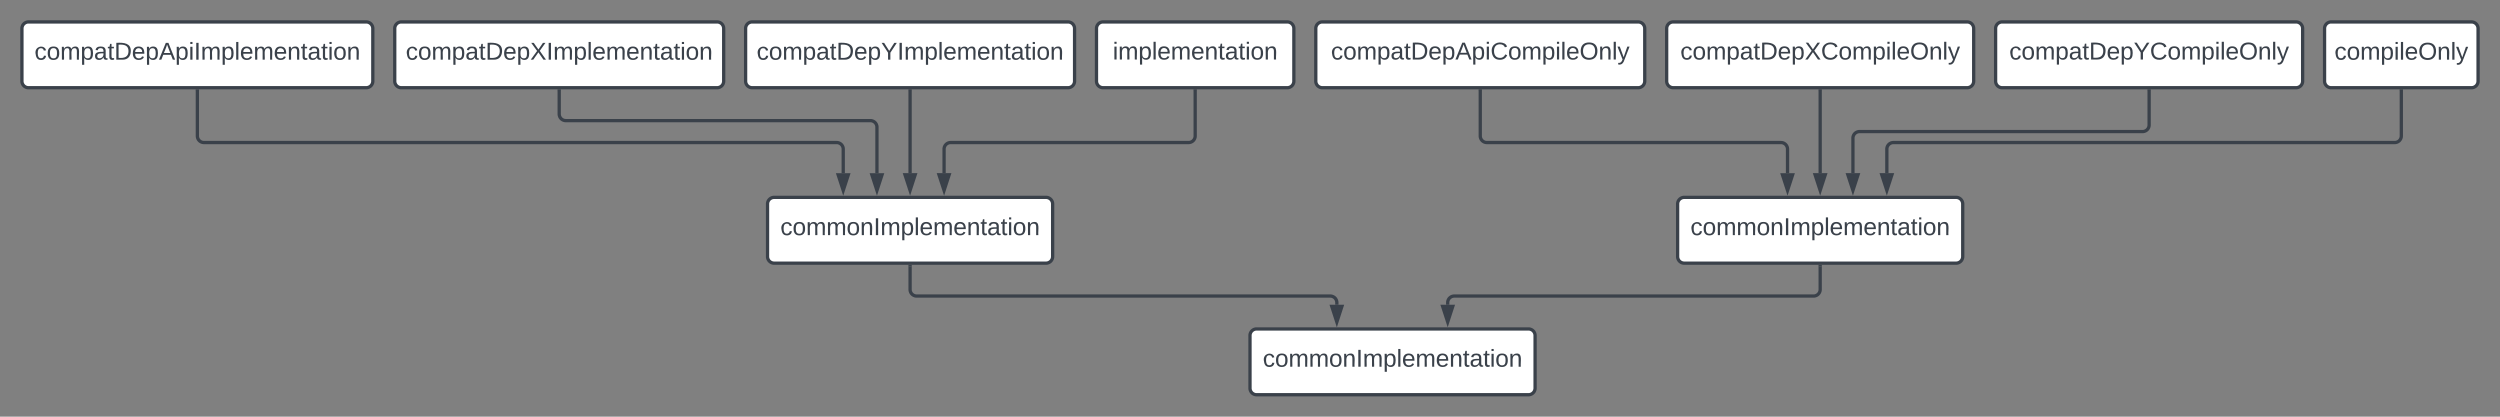 <svg xmlns="http://www.w3.org/2000/svg" xmlns:xlink="http://www.w3.org/1999/xlink" width="2280" height="380">
    <rect width="100%" height="100%" fill="#808080" stroke="none"/>
    <g transform="translate(-80 -80)">
        <path d="M100 106a6 6 0 0 1 6-6h308a6 6 0 0 1 6 6v48a6 6 0 0 1-6 6H106a6 6 0 0 1-6-6z" stroke="#3a414a"
              stroke-width="3" fill="#fff"/>
        <use xlink:href="#a" transform="matrix(1,0,0,1,112,112) translate(-0.549 22.444)"/>
        <path d="M440 106a6 6 0 0 1 6-6h288a6 6 0 0 1 6 6v48a6 6 0 0 1-6 6H446a6 6 0 0 1-6-6z" stroke="#3a414a"
              stroke-width="3" fill="#fff"/>
        <use xlink:href="#b" transform="matrix(1,0,0,1,452,112) translate(-1.938 22.444)"/>
        <path d="M760 106a6 6 0 0 1 6-6h288a6 6 0 0 1 6 6v48a6 6 0 0 1-6 6H766a6 6 0 0 1-6-6z" stroke="#3a414a"
              stroke-width="3" fill="#fff"/>
        <use xlink:href="#c" transform="matrix(1,0,0,1,772,112) translate(-1.938 22.444)"/>
        <path d="M1080 106a6 6 0 0 1 6-6h168a6 6 0 0 1 6 6v48a6 6 0 0 1-6 6h-168a6 6 0 0 1-6-6z" stroke="#3a414a"
              stroke-width="3" fill="#fff"/>
        <use xlink:href="#d" transform="matrix(1,0,0,1,1092,112) translate(2.846 22.278)"/>
        <path d="M1280 106a6 6 0 0 1 6-6h288a6 6 0 0 1 6 6v48a6 6 0 0 1-6 6h-288a6 6 0 0 1-6-6z" stroke="#3a414a"
              stroke-width="3" fill="#fff"/>
        <use xlink:href="#e" transform="matrix(1,0,0,1,1292,112) translate(1.827 22.278)"/>
        <path d="M1600 106a6 6 0 0 1 6-6h268a6 6 0 0 1 6 6v48a6 6 0 0 1-6 6h-268a6 6 0 0 1-6-6z" stroke="#3a414a"
              stroke-width="3" fill="#fff"/>
        <use xlink:href="#f" transform="matrix(1,0,0,1,1612,112) translate(0.438 22.278)"/>
        <path d="M1900 106a6 6 0 0 1 6-6h268a6 6 0 0 1 6 6v48a6 6 0 0 1-6 6h-268a6 6 0 0 1-6-6z" stroke="#3a414a"
              stroke-width="3" fill="#fff"/>
        <use xlink:href="#g" transform="matrix(1,0,0,1,1912,112) translate(0.438 22.278)"/>
        <path d="M2200 106a6 6 0 0 1 6-6h128a6 6 0 0 1 6 6v48a6 6 0 0 1-6 6h-128a6 6 0 0 1-6-6z" stroke="#3a414a"
              stroke-width="3" fill="#fff"/>
        <use xlink:href="#h" transform="matrix(1,0,0,1,2212,112) translate(-2.988 22.444)"/>
        <path d="M780 266a6 6 0 0 1 6-6h248a6 6 0 0 1 6 6v48a6 6 0 0 1-6 6H786a6 6 0 0 1-6-6z" stroke="#3a414a"
              stroke-width="3" fill="#fff"/>
        <use xlink:href="#i" transform="matrix(1,0,0,1,792,272) translate(-0.333 22.444)"/>
        <path d="M260 162.96V204a6 6 0 0 0 6 6h577.03a6 6 0 0 1 6 6v21.94" stroke="#3a414a" stroke-width="3"
              fill="none"/>
        <path d="M261.5 163h-3v-1.54h3z" stroke="#3a414a" stroke-width=".05" fill="#3a414a"/>
        <path d="M849.03 253.7l-4.64-14.26h9.26z" stroke="#3a414a" stroke-width="3" fill="#3a414a"/>
        <path d="M590 162.96V184a6 6 0 0 0 6 6h277.78a6 6 0 0 1 6 6v41.93" stroke="#3a414a" stroke-width="3"
              fill="none"/>
        <path d="M591.5 163h-3v-1.54h3z" stroke="#3a414a" stroke-width=".05" fill="#3a414a"/>
        <path d="M879.78 253.7l-4.64-14.27h9.27z" stroke="#3a414a" stroke-width="3" fill="#3a414a"/>
        <path d="M1170 162.96V204a6 6 0 0 1-6 6H947a6 6 0 0 0-6 6v21.9" stroke="#3a414a" stroke-width="3" fill="none"/>
        <path d="M1171.5 163h-3v-1.54h3z" stroke="#3a414a" stroke-width=".05" fill="#3a414a"/>
        <path d="M941 253.67l-4.65-14.26h9.27z" stroke="#3a414a" stroke-width="3" fill="#3a414a"/>
        <path d="M910 162.96v74.96" stroke="#3a414a" stroke-width="3" fill="none"/>
        <path d="M911.5 163h-3v-1.54h3z" stroke="#3a414a" stroke-width=".05" fill="#3a414a"/>
        <path d="M910 253.68l-4.64-14.26h9.28z" stroke="#3a414a" stroke-width="3" fill="#3a414a"/>
        <path d="M1610 266a6 6 0 0 1 6-6h248a6 6 0 0 1 6 6v48a6 6 0 0 1-6 6h-248a6 6 0 0 1-6-6z" stroke="#3a414a"
              stroke-width="3" fill="#fff"/>
        <use xlink:href="#i" transform="matrix(1,0,0,1,1622,272) translate(-0.333 22.444)"/>
        <path d="M1740 162.96v74.96" stroke="#3a414a" stroke-width="3" fill="none"/>
        <path d="M1741.5 163h-3v-1.54h3z" stroke="#3a414a" stroke-width=".05" fill="#3a414a"/>
        <path d="M1740 253.68l-4.64-14.26h9.28z" stroke="#3a414a" stroke-width="3" fill="#3a414a"/>
        <path d="M1430 162.96V204a6 6 0 0 0 6 6h268.23a6 6 0 0 1 6 6v21.93" stroke="#3a414a" stroke-width="3"
              fill="none"/>
        <path d="M1431.5 163h-3v-1.54h3z" stroke="#3a414a" stroke-width=".05" fill="#3a414a"/>
        <path d="M1710.23 253.7l-4.63-14.27h9.27z" stroke="#3a414a" stroke-width="3" fill="#3a414a"/>
        <path d="M2040 162.96V194a6 6 0 0 1-6 6h-258.12a6 6 0 0 0-6 6v31.9" stroke="#3a414a" stroke-width="3"
              fill="none"/>
        <path d="M2041.5 163h-3v-1.54h3z" stroke="#3a414a" stroke-width=".05" fill="#3a414a"/>
        <path d="M1769.88 253.67l-4.64-14.26h9.28z" stroke="#3a414a" stroke-width="3" fill="#3a414a"/>
        <path d="M2270 162.96V204a6 6 0 0 1-6 6h-457.2a6 6 0 0 0-6 6v21.9" stroke="#3a414a" stroke-width="3"
              fill="none"/>
        <path d="M2271.5 163h-3v-1.54h3z" stroke="#3a414a" stroke-width=".05" fill="#3a414a"/>
        <path d="M1800.8 253.66l-4.63-14.26h9.27z" stroke="#3a414a" stroke-width="3" fill="#3a414a"/>
        <path d="M1220 386a6 6 0 0 1 6-6h248a6 6 0 0 1 6 6v48a6 6 0 0 1-6 6h-248a6 6 0 0 1-6-6z" stroke="#3a414a"
              stroke-width="3" fill="#fff"/>
        <use xlink:href="#i" transform="matrix(1,0,0,1,1232,392) translate(-0.333 22.444)"/>
        <path d="M910 322.96V344a6 6 0 0 0 6 6h377.2a6 6 0 0 1 6 6v1.93" stroke="#3a414a" stroke-width="3" fill="none"/>
        <path d="M911.5 323h-3v-1.54h3z" stroke="#3a414a" stroke-width=".05" fill="#3a414a"/>
        <path d="M1299.2 373.7l-4.64-14.27h9.27z" stroke="#3a414a" stroke-width="3" fill="#3a414a"/>
        <path d="M1740 322.96V344a6 6 0 0 1-6 6h-327.7a6 6 0 0 0-6 6v1.9" stroke="#3a414a" stroke-width="3"
              fill="none"/>
        <path d="M1741.5 323h-3v-1.54h3z" stroke="#3a414a" stroke-width=".05" fill="#3a414a"/>
        <path d="M1400.3 373.67l-4.63-14.27h9.27z" stroke="#3a414a" stroke-width="3" fill="#3a414a"/>
        <defs>
            <path fill="#3a414a"
                  d="M96-169c-40 0-48 33-48 73s9 75 48 75c24 0 41-14 43-38l32 2c-6 37-31 61-74 61-59 0-76-41-82-99-10-93 101-131 147-64 4 7 5 14 7 22l-32 3c-4-21-16-35-41-35"
                  id="j"/>
            <path fill="#3a414a"
                  d="M100-194c62-1 85 37 85 99 1 63-27 99-86 99S16-35 15-95c0-66 28-99 85-99zM99-20c44 1 53-31 53-75 0-43-8-75-51-75s-53 32-53 75 10 74 51 75"
                  id="k"/>
            <path fill="#3a414a"
                  d="M210-169c-67 3-38 105-44 169h-31v-121c0-29-5-50-35-48C34-165 62-65 56 0H25l-1-190h30c1 10-1 24 2 32 10-44 99-50 107 0 11-21 27-35 58-36 85-2 47 119 55 194h-31v-121c0-29-5-49-35-48"
                  id="l"/>
            <path fill="#3a414a"
                  d="M115-194c55 1 70 41 70 98S169 2 115 4C84 4 66-9 55-30l1 105H24l-1-265h31l2 30c10-21 28-34 59-34zm-8 174c40 0 45-34 45-75s-6-73-45-74c-42 0-51 32-51 76 0 43 10 73 51 73"
                  id="m"/>
            <path fill="#3a414a"
                  d="M141-36C126-15 110 5 73 4 37 3 15-17 15-53c-1-64 63-63 125-63 3-35-9-54-41-54-24 1-41 7-42 31l-33-3c5-37 33-52 76-52 45 0 72 20 72 64v82c-1 20 7 32 28 27v20c-31 9-61-2-59-35zM48-53c0 20 12 33 32 33 41-3 63-29 60-74-43 2-92-5-92 41"
                  id="n"/>
            <path fill="#3a414a" d="M59-47c-2 24 18 29 38 22v24C64 9 27 4 27-40v-127H5v-23h24l9-43h21v43h35v23H59v120"
                  id="o"/>
            <path fill="#3a414a"
                  d="M30-248c118-7 216 8 213 122C240-48 200 0 122 0H30v-248zM63-27c89 8 146-16 146-99s-60-101-146-95v194"
                  id="p"/>
            <path fill="#3a414a"
                  d="M100-194c63 0 86 42 84 106H49c0 40 14 67 53 68 26 1 43-12 49-29l28 8c-11 28-37 45-77 45C44 4 14-33 15-96c1-61 26-98 85-98zm52 81c6-60-76-77-97-28-3 7-6 17-6 28h103"
                  id="q"/>
            <path fill="#3a414a" d="M205 0l-28-72H64L36 0H1l101-248h38L239 0h-34zm-38-99l-47-123c-12 45-31 82-46 123h93"
                  id="r"/>
            <path fill="#3a414a" d="M24-231v-30h32v30H24zM24 0v-190h32V0H24" id="s"/>
            <path fill="#3a414a" d="M33 0v-248h34V0H33" id="t"/>
            <path fill="#3a414a" d="M24 0v-261h32V0H24" id="u"/>
            <path fill="#3a414a"
                  d="M117-194c89-4 53 116 60 194h-32v-121c0-31-8-49-39-48C34-167 62-67 57 0H25l-1-190h30c1 10-1 24 2 32 11-22 29-35 61-36"
                  id="v"/>
            <g id="a">
                <use transform="matrix(0.062,0,0,0.062,0,0)" xlink:href="#j"/>
                <use transform="matrix(0.062,0,0,0.062,11.111,0)"
                     xlink:href="#k"/>
                <use transform="matrix(0.062,0,0,0.062,23.457,0)"
                     xlink:href="#l"/>
                <use transform="matrix(0.062,0,0,0.062,41.914,0)"
                     xlink:href="#m"/>
                <use transform="matrix(0.062,0,0,0.062,54.259,0)"
                     xlink:href="#n"/>
                <use transform="matrix(0.062,0,0,0.062,66.605,0)"
                     xlink:href="#o"/>
                <use transform="matrix(0.062,0,0,0.062,72.778,0)"
                     xlink:href="#p"/>
                <use transform="matrix(0.062,0,0,0.062,88.765,0)"
                     xlink:href="#q"/>
                <use transform="matrix(0.062,0,0,0.062,101.111,0)"
                     xlink:href="#m"/>
                <use transform="matrix(0.062,0,0,0.062,113.457,0)"
                     xlink:href="#r"/>
                <use transform="matrix(0.062,0,0,0.062,128.272,0)"
                     xlink:href="#m"/>
                <use transform="matrix(0.062,0,0,0.062,140.617,0)"
                     xlink:href="#s"/>
                <use transform="matrix(0.062,0,0,0.062,145.494,0)"
                     xlink:href="#t"/>
                <use transform="matrix(0.062,0,0,0.062,151.667,0)"
                     xlink:href="#l"/>
                <use transform="matrix(0.062,0,0,0.062,170.123,0)"
                     xlink:href="#m"/>
                <use transform="matrix(0.062,0,0,0.062,182.469,0)"
                     xlink:href="#u"/>
                <use transform="matrix(0.062,0,0,0.062,187.346,0)"
                     xlink:href="#q"/>
                <use transform="matrix(0.062,0,0,0.062,199.691,0)"
                     xlink:href="#l"/>
                <use transform="matrix(0.062,0,0,0.062,218.148,0)"
                     xlink:href="#q"/>
                <use transform="matrix(0.062,0,0,0.062,230.494,0)"
                     xlink:href="#v"/>
                <use transform="matrix(0.062,0,0,0.062,242.84,0)"
                     xlink:href="#o"/>
                <use transform="matrix(0.062,0,0,0.062,249.012,0)"
                     xlink:href="#n"/>
                <use transform="matrix(0.062,0,0,0.062,261.358,0)"
                     xlink:href="#o"/>
                <use transform="matrix(0.062,0,0,0.062,267.531,0)"
                     xlink:href="#s"/>
                <use transform="matrix(0.062,0,0,0.062,272.407,0)"
                     xlink:href="#k"/>
                <use transform="matrix(0.062,0,0,0.062,284.753,0)"
                     xlink:href="#v"/>
            </g>
            <path fill="#3a414a" d="M195 0l-74-108L45 0H8l94-129-87-119h37l69 98 67-98h37l-84 118L233 0h-38" id="w"/>
            <g id="b">
                <use transform="matrix(0.062,0,0,0.062,0,0)" xlink:href="#j"/>
                <use transform="matrix(0.062,0,0,0.062,11.111,0)"
                     xlink:href="#k"/>
                <use transform="matrix(0.062,0,0,0.062,23.457,0)"
                     xlink:href="#l"/>
                <use transform="matrix(0.062,0,0,0.062,41.914,0)"
                     xlink:href="#m"/>
                <use transform="matrix(0.062,0,0,0.062,54.259,0)"
                     xlink:href="#n"/>
                <use transform="matrix(0.062,0,0,0.062,66.605,0)"
                     xlink:href="#o"/>
                <use transform="matrix(0.062,0,0,0.062,72.778,0)"
                     xlink:href="#p"/>
                <use transform="matrix(0.062,0,0,0.062,88.765,0)"
                     xlink:href="#q"/>
                <use transform="matrix(0.062,0,0,0.062,101.111,0)"
                     xlink:href="#m"/>
                <use transform="matrix(0.062,0,0,0.062,113.457,0)"
                     xlink:href="#w"/>
                <use transform="matrix(0.062,0,0,0.062,128.272,0)"
                     xlink:href="#t"/>
                <use transform="matrix(0.062,0,0,0.062,134.444,0)"
                     xlink:href="#l"/>
                <use transform="matrix(0.062,0,0,0.062,152.901,0)"
                     xlink:href="#m"/>
                <use transform="matrix(0.062,0,0,0.062,165.247,0)"
                     xlink:href="#u"/>
                <use transform="matrix(0.062,0,0,0.062,170.123,0)"
                     xlink:href="#q"/>
                <use transform="matrix(0.062,0,0,0.062,182.469,0)"
                     xlink:href="#l"/>
                <use transform="matrix(0.062,0,0,0.062,200.926,0)"
                     xlink:href="#q"/>
                <use transform="matrix(0.062,0,0,0.062,213.272,0)"
                     xlink:href="#v"/>
                <use transform="matrix(0.062,0,0,0.062,225.617,0)"
                     xlink:href="#o"/>
                <use transform="matrix(0.062,0,0,0.062,231.79,0)"
                     xlink:href="#n"/>
                <use transform="matrix(0.062,0,0,0.062,244.136,0)"
                     xlink:href="#o"/>
                <use transform="matrix(0.062,0,0,0.062,250.309,0)"
                     xlink:href="#s"/>
                <use transform="matrix(0.062,0,0,0.062,255.185,0)"
                     xlink:href="#k"/>
                <use transform="matrix(0.062,0,0,0.062,267.531,0)"
                     xlink:href="#v"/>
            </g>
            <path fill="#3a414a" d="M137-103V0h-34v-103L8-248h37l75 118 75-118h37" id="x"/>
            <g id="c">
                <use transform="matrix(0.062,0,0,0.062,0,0)" xlink:href="#j"/>
                <use transform="matrix(0.062,0,0,0.062,11.111,0)"
                     xlink:href="#k"/>
                <use transform="matrix(0.062,0,0,0.062,23.457,0)"
                     xlink:href="#l"/>
                <use transform="matrix(0.062,0,0,0.062,41.914,0)"
                     xlink:href="#m"/>
                <use transform="matrix(0.062,0,0,0.062,54.259,0)"
                     xlink:href="#n"/>
                <use transform="matrix(0.062,0,0,0.062,66.605,0)"
                     xlink:href="#o"/>
                <use transform="matrix(0.062,0,0,0.062,72.778,0)"
                     xlink:href="#p"/>
                <use transform="matrix(0.062,0,0,0.062,88.765,0)"
                     xlink:href="#q"/>
                <use transform="matrix(0.062,0,0,0.062,101.111,0)"
                     xlink:href="#m"/>
                <use transform="matrix(0.062,0,0,0.062,113.457,0)"
                     xlink:href="#x"/>
                <use transform="matrix(0.062,0,0,0.062,128.272,0)"
                     xlink:href="#t"/>
                <use transform="matrix(0.062,0,0,0.062,134.444,0)"
                     xlink:href="#l"/>
                <use transform="matrix(0.062,0,0,0.062,152.901,0)"
                     xlink:href="#m"/>
                <use transform="matrix(0.062,0,0,0.062,165.247,0)"
                     xlink:href="#u"/>
                <use transform="matrix(0.062,0,0,0.062,170.123,0)"
                     xlink:href="#q"/>
                <use transform="matrix(0.062,0,0,0.062,182.469,0)"
                     xlink:href="#l"/>
                <use transform="matrix(0.062,0,0,0.062,200.926,0)"
                     xlink:href="#q"/>
                <use transform="matrix(0.062,0,0,0.062,213.272,0)"
                     xlink:href="#v"/>
                <use transform="matrix(0.062,0,0,0.062,225.617,0)"
                     xlink:href="#o"/>
                <use transform="matrix(0.062,0,0,0.062,231.79,0)"
                     xlink:href="#n"/>
                <use transform="matrix(0.062,0,0,0.062,244.136,0)"
                     xlink:href="#o"/>
                <use transform="matrix(0.062,0,0,0.062,250.309,0)"
                     xlink:href="#s"/>
                <use transform="matrix(0.062,0,0,0.062,255.185,0)"
                     xlink:href="#k"/>
                <use transform="matrix(0.062,0,0,0.062,267.531,0)"
                     xlink:href="#v"/>
            </g>
            <g id="d">
                <use transform="matrix(0.062,0,0,0.062,0,0)" xlink:href="#s"/>
                <use transform="matrix(0.062,0,0,0.062,4.877,0)"
                     xlink:href="#l"/>
                <use transform="matrix(0.062,0,0,0.062,23.333,0)"
                     xlink:href="#m"/>
                <use transform="matrix(0.062,0,0,0.062,35.679,0)"
                     xlink:href="#u"/>
                <use transform="matrix(0.062,0,0,0.062,40.556,0)"
                     xlink:href="#q"/>
                <use transform="matrix(0.062,0,0,0.062,52.901,0)"
                     xlink:href="#l"/>
                <use transform="matrix(0.062,0,0,0.062,71.358,0)"
                     xlink:href="#q"/>
                <use transform="matrix(0.062,0,0,0.062,83.704,0)"
                     xlink:href="#v"/>
                <use transform="matrix(0.062,0,0,0.062,96.049,0)"
                     xlink:href="#o"/>
                <use transform="matrix(0.062,0,0,0.062,102.222,0)"
                     xlink:href="#n"/>
                <use transform="matrix(0.062,0,0,0.062,114.568,0)"
                     xlink:href="#o"/>
                <use transform="matrix(0.062,0,0,0.062,120.741,0)"
                     xlink:href="#s"/>
                <use transform="matrix(0.062,0,0,0.062,125.617,0)"
                     xlink:href="#k"/>
                <use transform="matrix(0.062,0,0,0.062,137.963,0)"
                     xlink:href="#v"/>
            </g>
            <path fill="#3a414a"
                  d="M212-179c-10-28-35-45-73-45-59 0-87 40-87 99 0 60 29 101 89 101 43 0 62-24 78-52l27 14C228-24 195 4 139 4 59 4 22-46 18-125c-6-104 99-153 187-111 19 9 31 26 39 46"
                  id="y"/>
            <path fill="#3a414a"
                  d="M140-251c81 0 123 46 123 126C263-46 219 4 140 4 59 4 17-45 17-125s42-126 123-126zm0 227c63 0 89-41 89-101s-29-99-89-99c-61 0-89 39-89 99S79-25 140-24"
                  id="z"/>
            <path fill="#3a414a" d="M179-190L93 31C79 59 56 82 12 73V49c39 6 53-20 64-50L1-190h34L92-34l54-156h33"
                  id="A"/>
            <g id="e">
                <use transform="matrix(0.062,0,0,0.062,0,0)" xlink:href="#j"/>
                <use transform="matrix(0.062,0,0,0.062,11.111,0)"
                     xlink:href="#k"/>
                <use transform="matrix(0.062,0,0,0.062,23.457,0)"
                     xlink:href="#l"/>
                <use transform="matrix(0.062,0,0,0.062,41.914,0)"
                     xlink:href="#m"/>
                <use transform="matrix(0.062,0,0,0.062,54.259,0)"
                     xlink:href="#n"/>
                <use transform="matrix(0.062,0,0,0.062,66.605,0)"
                     xlink:href="#o"/>
                <use transform="matrix(0.062,0,0,0.062,72.778,0)"
                     xlink:href="#p"/>
                <use transform="matrix(0.062,0,0,0.062,88.765,0)"
                     xlink:href="#q"/>
                <use transform="matrix(0.062,0,0,0.062,101.111,0)"
                     xlink:href="#m"/>
                <use transform="matrix(0.062,0,0,0.062,113.457,0)"
                     xlink:href="#r"/>
                <use transform="matrix(0.062,0,0,0.062,128.272,0)"
                     xlink:href="#m"/>
                <use transform="matrix(0.062,0,0,0.062,140.617,0)"
                     xlink:href="#s"/>
                <use transform="matrix(0.062,0,0,0.062,145.494,0)"
                     xlink:href="#y"/>
                <use transform="matrix(0.062,0,0,0.062,161.481,0)"
                     xlink:href="#k"/>
                <use transform="matrix(0.062,0,0,0.062,173.827,0)"
                     xlink:href="#l"/>
                <use transform="matrix(0.062,0,0,0.062,192.284,0)"
                     xlink:href="#m"/>
                <use transform="matrix(0.062,0,0,0.062,204.63,0)"
                     xlink:href="#s"/>
                <use transform="matrix(0.062,0,0,0.062,209.506,0)"
                     xlink:href="#u"/>
                <use transform="matrix(0.062,0,0,0.062,214.383,0)"
                     xlink:href="#q"/>
                <use transform="matrix(0.062,0,0,0.062,226.728,0)"
                     xlink:href="#z"/>
                <use transform="matrix(0.062,0,0,0.062,244.012,0)"
                     xlink:href="#v"/>
                <use transform="matrix(0.062,0,0,0.062,256.358,0)"
                     xlink:href="#u"/>
                <use transform="matrix(0.062,0,0,0.062,261.235,0)"
                     xlink:href="#A"/>
            </g>
            <g id="f">
                <use transform="matrix(0.062,0,0,0.062,0,0)" xlink:href="#j"/>
                <use transform="matrix(0.062,0,0,0.062,11.111,0)"
                     xlink:href="#k"/>
                <use transform="matrix(0.062,0,0,0.062,23.457,0)"
                     xlink:href="#l"/>
                <use transform="matrix(0.062,0,0,0.062,41.914,0)"
                     xlink:href="#m"/>
                <use transform="matrix(0.062,0,0,0.062,54.259,0)"
                     xlink:href="#n"/>
                <use transform="matrix(0.062,0,0,0.062,66.605,0)"
                     xlink:href="#o"/>
                <use transform="matrix(0.062,0,0,0.062,72.778,0)"
                     xlink:href="#p"/>
                <use transform="matrix(0.062,0,0,0.062,88.765,0)"
                     xlink:href="#q"/>
                <use transform="matrix(0.062,0,0,0.062,101.111,0)"
                     xlink:href="#m"/>
                <use transform="matrix(0.062,0,0,0.062,113.457,0)"
                     xlink:href="#w"/>
                <use transform="matrix(0.062,0,0,0.062,128.272,0)"
                     xlink:href="#y"/>
                <use transform="matrix(0.062,0,0,0.062,144.259,0)"
                     xlink:href="#k"/>
                <use transform="matrix(0.062,0,0,0.062,156.605,0)"
                     xlink:href="#l"/>
                <use transform="matrix(0.062,0,0,0.062,175.062,0)"
                     xlink:href="#m"/>
                <use transform="matrix(0.062,0,0,0.062,187.407,0)"
                     xlink:href="#s"/>
                <use transform="matrix(0.062,0,0,0.062,192.284,0)"
                     xlink:href="#u"/>
                <use transform="matrix(0.062,0,0,0.062,197.16,0)"
                     xlink:href="#q"/>
                <use transform="matrix(0.062,0,0,0.062,209.506,0)"
                     xlink:href="#z"/>
                <use transform="matrix(0.062,0,0,0.062,226.79,0)"
                     xlink:href="#v"/>
                <use transform="matrix(0.062,0,0,0.062,239.136,0)"
                     xlink:href="#u"/>
                <use transform="matrix(0.062,0,0,0.062,244.012,0)"
                     xlink:href="#A"/>
            </g>
            <g id="g">
                <use transform="matrix(0.062,0,0,0.062,0,0)" xlink:href="#j"/>
                <use transform="matrix(0.062,0,0,0.062,11.111,0)"
                     xlink:href="#k"/>
                <use transform="matrix(0.062,0,0,0.062,23.457,0)"
                     xlink:href="#l"/>
                <use transform="matrix(0.062,0,0,0.062,41.914,0)"
                     xlink:href="#m"/>
                <use transform="matrix(0.062,0,0,0.062,54.259,0)"
                     xlink:href="#n"/>
                <use transform="matrix(0.062,0,0,0.062,66.605,0)"
                     xlink:href="#o"/>
                <use transform="matrix(0.062,0,0,0.062,72.778,0)"
                     xlink:href="#p"/>
                <use transform="matrix(0.062,0,0,0.062,88.765,0)"
                     xlink:href="#q"/>
                <use transform="matrix(0.062,0,0,0.062,101.111,0)"
                     xlink:href="#m"/>
                <use transform="matrix(0.062,0,0,0.062,113.457,0)"
                     xlink:href="#x"/>
                <use transform="matrix(0.062,0,0,0.062,128.272,0)"
                     xlink:href="#y"/>
                <use transform="matrix(0.062,0,0,0.062,144.259,0)"
                     xlink:href="#k"/>
                <use transform="matrix(0.062,0,0,0.062,156.605,0)"
                     xlink:href="#l"/>
                <use transform="matrix(0.062,0,0,0.062,175.062,0)"
                     xlink:href="#m"/>
                <use transform="matrix(0.062,0,0,0.062,187.407,0)"
                     xlink:href="#s"/>
                <use transform="matrix(0.062,0,0,0.062,192.284,0)"
                     xlink:href="#u"/>
                <use transform="matrix(0.062,0,0,0.062,197.16,0)"
                     xlink:href="#q"/>
                <use transform="matrix(0.062,0,0,0.062,209.506,0)"
                     xlink:href="#z"/>
                <use transform="matrix(0.062,0,0,0.062,226.79,0)"
                     xlink:href="#v"/>
                <use transform="matrix(0.062,0,0,0.062,239.136,0)"
                     xlink:href="#u"/>
                <use transform="matrix(0.062,0,0,0.062,244.012,0)"
                     xlink:href="#A"/>
            </g>
            <g id="h">
                <use transform="matrix(0.062,0,0,0.062,0,0)" xlink:href="#j"/>
                <use transform="matrix(0.062,0,0,0.062,11.111,0)"
                     xlink:href="#k"/>
                <use transform="matrix(0.062,0,0,0.062,23.457,0)"
                     xlink:href="#l"/>
                <use transform="matrix(0.062,0,0,0.062,41.914,0)"
                     xlink:href="#m"/>
                <use transform="matrix(0.062,0,0,0.062,54.259,0)"
                     xlink:href="#s"/>
                <use transform="matrix(0.062,0,0,0.062,59.136,0)"
                     xlink:href="#u"/>
                <use transform="matrix(0.062,0,0,0.062,64.012,0)"
                     xlink:href="#q"/>
                <use transform="matrix(0.062,0,0,0.062,76.358,0)"
                     xlink:href="#z"/>
                <use transform="matrix(0.062,0,0,0.062,93.642,0)"
                     xlink:href="#v"/>
                <use transform="matrix(0.062,0,0,0.062,105.988,0)"
                     xlink:href="#u"/>
                <use transform="matrix(0.062,0,0,0.062,110.864,0)"
                     xlink:href="#A"/>
            </g>
            <g id="i">
                <use transform="matrix(0.062,0,0,0.062,0,0)" xlink:href="#j"/>
                <use transform="matrix(0.062,0,0,0.062,11.111,0)"
                     xlink:href="#k"/>
                <use transform="matrix(0.062,0,0,0.062,23.457,0)"
                     xlink:href="#l"/>
                <use transform="matrix(0.062,0,0,0.062,41.914,0)"
                     xlink:href="#l"/>
                <use transform="matrix(0.062,0,0,0.062,60.37,0)"
                     xlink:href="#k"/>
                <use transform="matrix(0.062,0,0,0.062,72.716,0)"
                     xlink:href="#v"/>
                <use transform="matrix(0.062,0,0,0.062,85.062,0)"
                     xlink:href="#t"/>
                <use transform="matrix(0.062,0,0,0.062,91.235,0)"
                     xlink:href="#l"/>
                <use transform="matrix(0.062,0,0,0.062,109.691,0)"
                     xlink:href="#m"/>
                <use transform="matrix(0.062,0,0,0.062,122.037,0)"
                     xlink:href="#u"/>
                <use transform="matrix(0.062,0,0,0.062,126.914,0)"
                     xlink:href="#q"/>
                <use transform="matrix(0.062,0,0,0.062,139.259,0)"
                     xlink:href="#l"/>
                <use transform="matrix(0.062,0,0,0.062,157.716,0)"
                     xlink:href="#q"/>
                <use transform="matrix(0.062,0,0,0.062,170.062,0)"
                     xlink:href="#v"/>
                <use transform="matrix(0.062,0,0,0.062,182.407,0)"
                     xlink:href="#o"/>
                <use transform="matrix(0.062,0,0,0.062,188.58,0)"
                     xlink:href="#n"/>
                <use transform="matrix(0.062,0,0,0.062,200.926,0)"
                     xlink:href="#o"/>
                <use transform="matrix(0.062,0,0,0.062,207.099,0)"
                     xlink:href="#s"/>
                <use transform="matrix(0.062,0,0,0.062,211.975,0)"
                     xlink:href="#k"/>
                <use transform="matrix(0.062,0,0,0.062,224.321,0)"
                     xlink:href="#v"/>
            </g>
        </defs>
    </g>
</svg>
